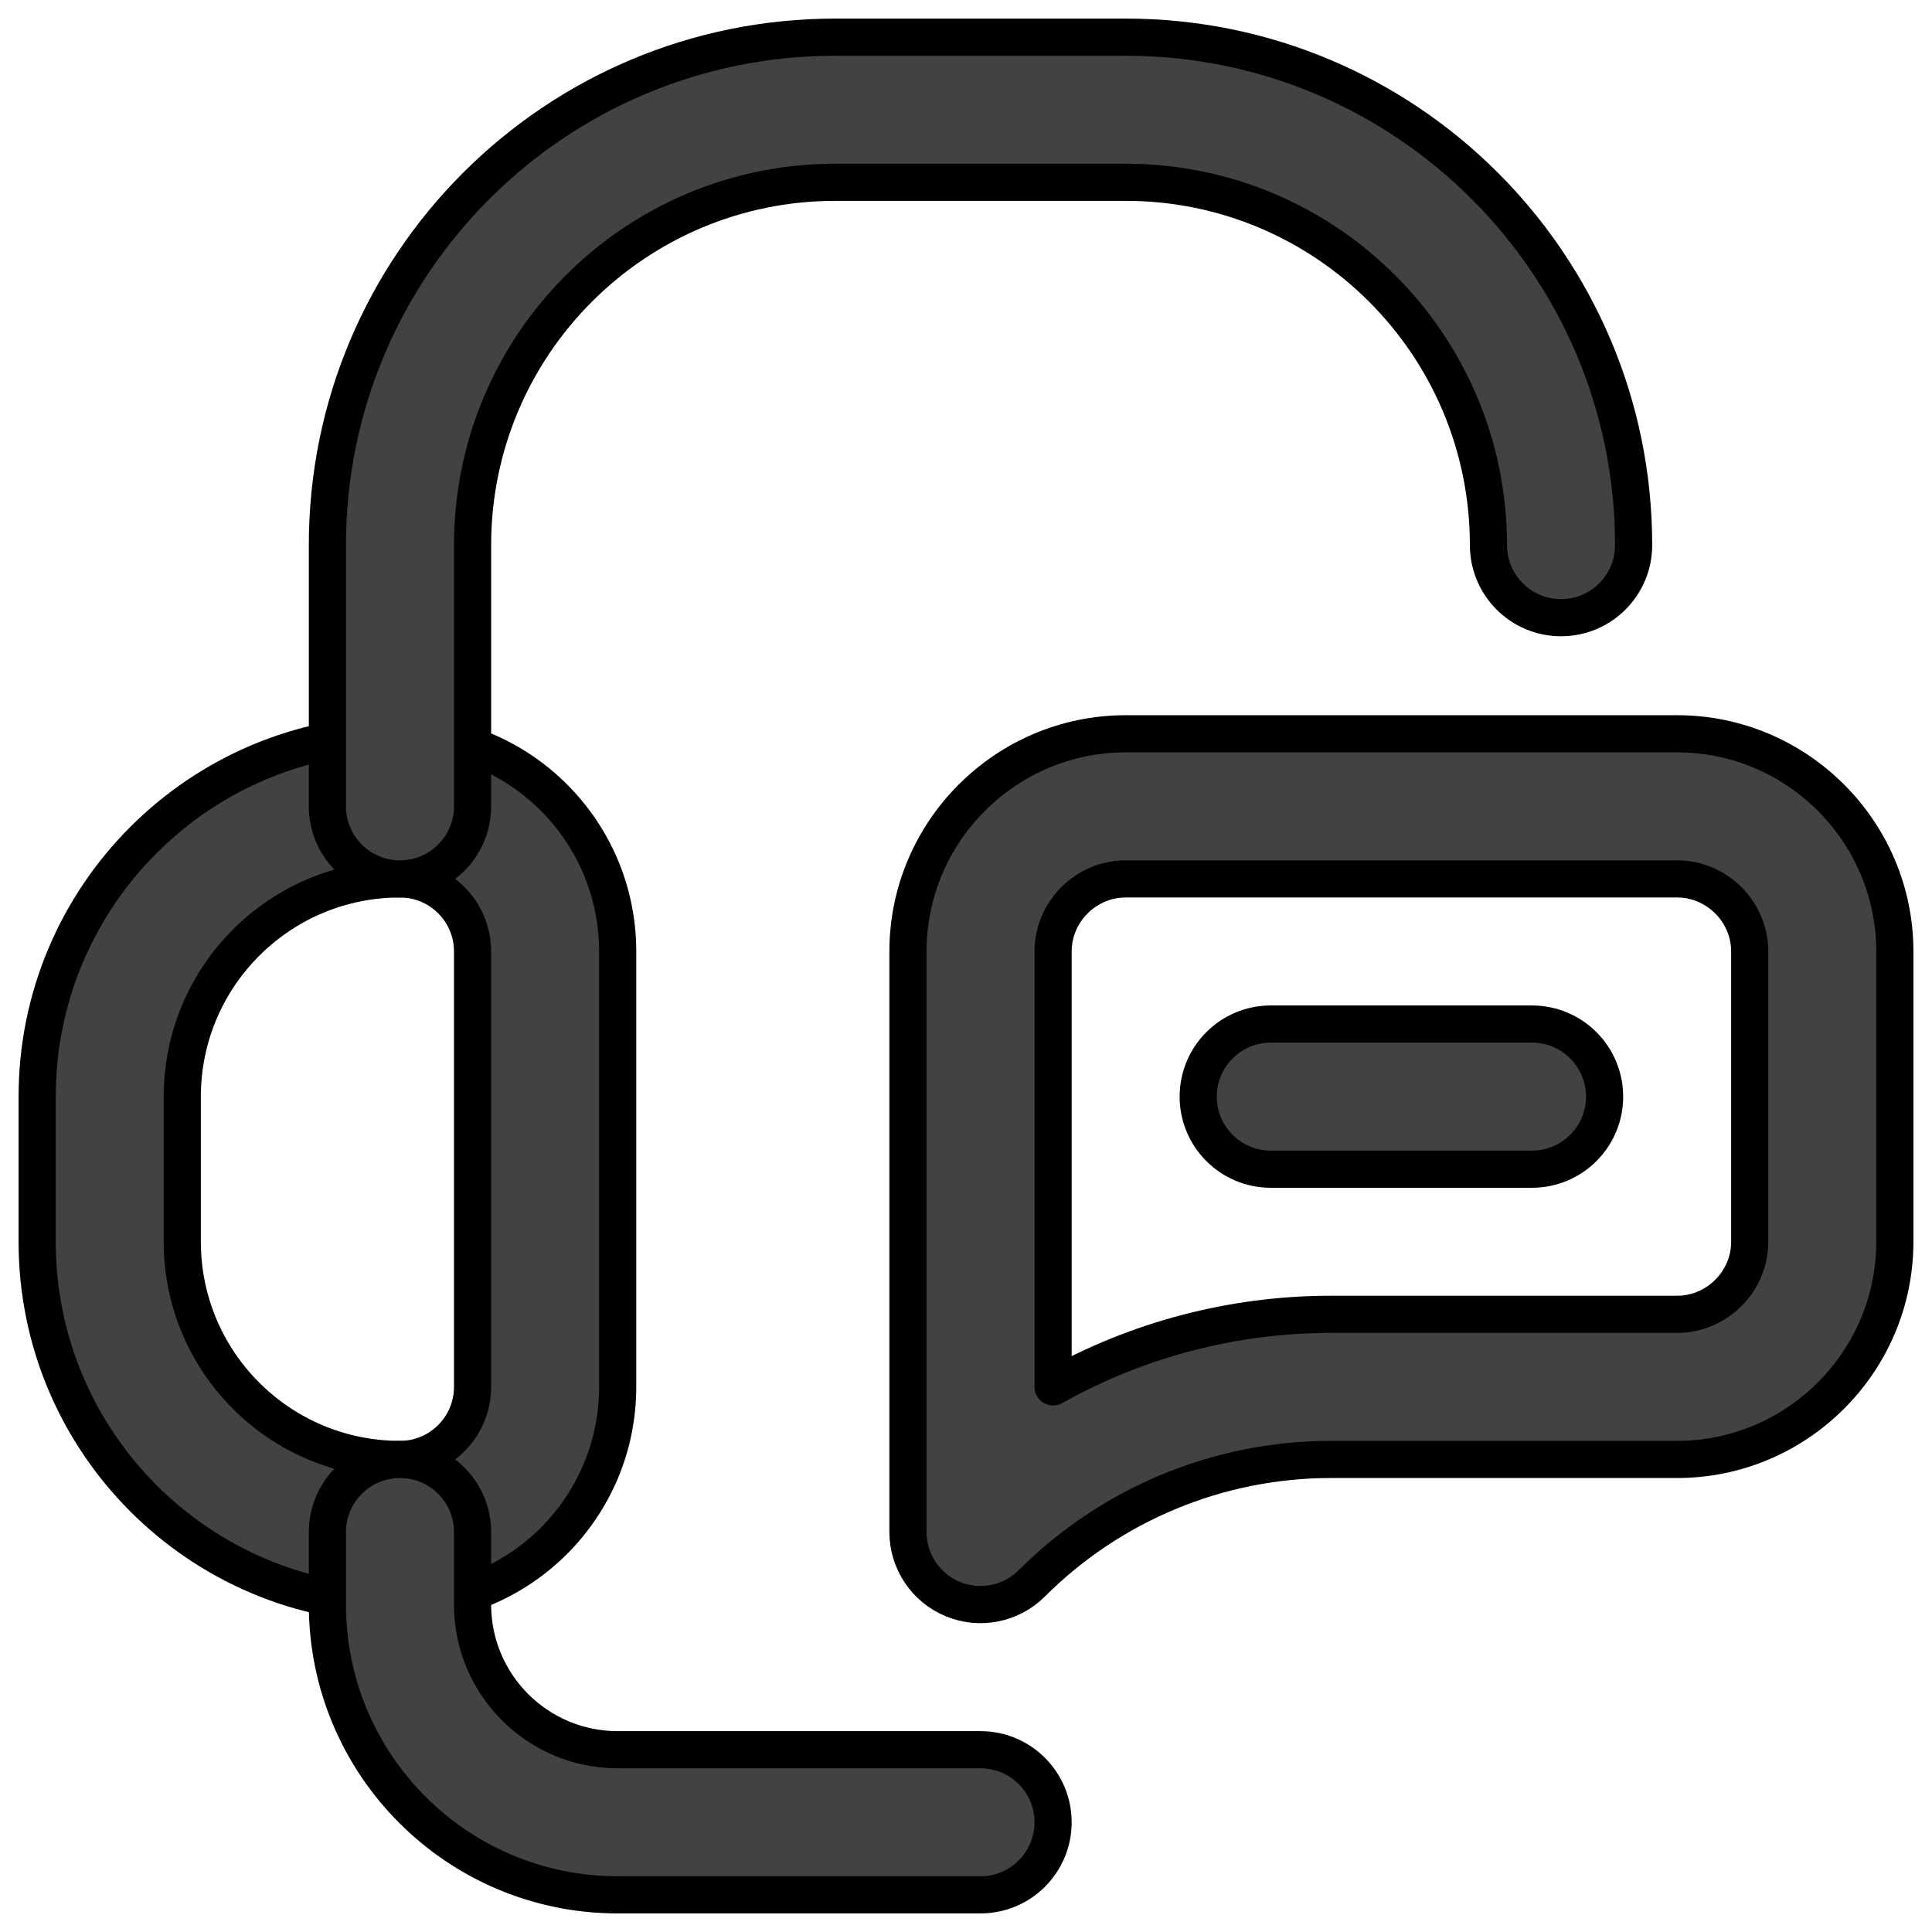 <svg width="52" height="52" viewBox="0 0 52 52" fill="none" xmlns="http://www.w3.org/2000/svg">
<path fill-rule="evenodd" clip-rule="evenodd" d="M10.766 23.656C7.53 23.656 4.906 26.28 4.906 29.516V33.422C4.906 36.658 7.53 39.281 10.766 39.281C11.844 39.281 12.719 38.407 12.719 37.328V25.609C12.719 24.531 11.844 23.656 10.766 23.656ZM1 29.516C1 24.122 5.372 19.75 10.766 19.75C14.002 19.75 16.625 22.373 16.625 25.609V37.328C16.625 40.564 14.002 43.188 10.766 43.188C5.372 43.188 1 38.815 1 33.422V29.516Z" fill="#424242" stroke="black" stroke-miterlimit="10" stroke-linecap="round" stroke-linejoin="round"/>
<path fill-rule="evenodd" clip-rule="evenodd" d="M22.484 4.906C17.091 4.906 12.719 9.278 12.719 14.672V21.703C12.719 22.782 11.844 23.656 10.766 23.656C9.687 23.656 8.812 22.782 8.812 21.703V14.672C8.812 7.121 14.934 1 22.484 1H30.297C37.848 1 43.969 7.121 43.969 14.672C43.969 15.751 43.094 16.625 42.016 16.625C40.937 16.625 40.062 15.751 40.062 14.672C40.062 9.278 35.69 4.906 30.297 4.906H22.484Z" fill="#424242" stroke="black" stroke-miterlimit="10" stroke-linecap="round" stroke-linejoin="round"/>
<path fill-rule="evenodd" clip-rule="evenodd" d="M30.297 23.656C29.227 23.656 28.344 24.54 28.344 25.609V37.328C30.608 36.059 33.179 35.375 35.821 35.375H45.141C46.21 35.375 47.094 34.492 47.094 33.422V25.609C47.094 24.54 46.21 23.656 45.141 23.656H30.297ZM24.438 25.609C24.438 22.382 27.07 19.75 30.297 19.75H45.141C48.368 19.75 51 22.382 51 25.609V33.422C51 36.649 48.368 39.281 45.141 39.281H35.821C32.802 39.281 29.907 40.481 27.772 42.615C27.213 43.174 26.373 43.341 25.643 43.039C24.913 42.736 24.438 42.024 24.438 41.234V25.609Z" fill="#424242" stroke="black" stroke-miterlimit="10" stroke-linecap="round" stroke-linejoin="round"/>
<path fill-rule="evenodd" clip-rule="evenodd" d="M10.766 39.281C11.844 39.281 12.719 40.156 12.719 41.234V43.188C12.719 45.345 14.468 47.094 16.625 47.094H26.391C27.469 47.094 28.344 47.968 28.344 49.047C28.344 50.126 27.469 51 26.391 51H16.625C12.31 51 8.812 47.502 8.812 43.188V41.234C8.812 40.156 9.687 39.281 10.766 39.281Z" fill="#424242" stroke="black" stroke-miterlimit="10" stroke-linecap="round" stroke-linejoin="round"/>
<path fill-rule="evenodd" clip-rule="evenodd" d="M32.25 29.516C32.25 28.437 33.124 27.562 34.203 27.562H41.234C42.313 27.562 43.188 28.437 43.188 29.516C43.188 30.594 42.313 31.469 41.234 31.469H34.203C33.124 31.469 32.25 30.594 32.25 29.516Z" fill="#424242" stroke="black" stroke-miterlimit="10" stroke-linecap="round" stroke-linejoin="round"/>
</svg>

